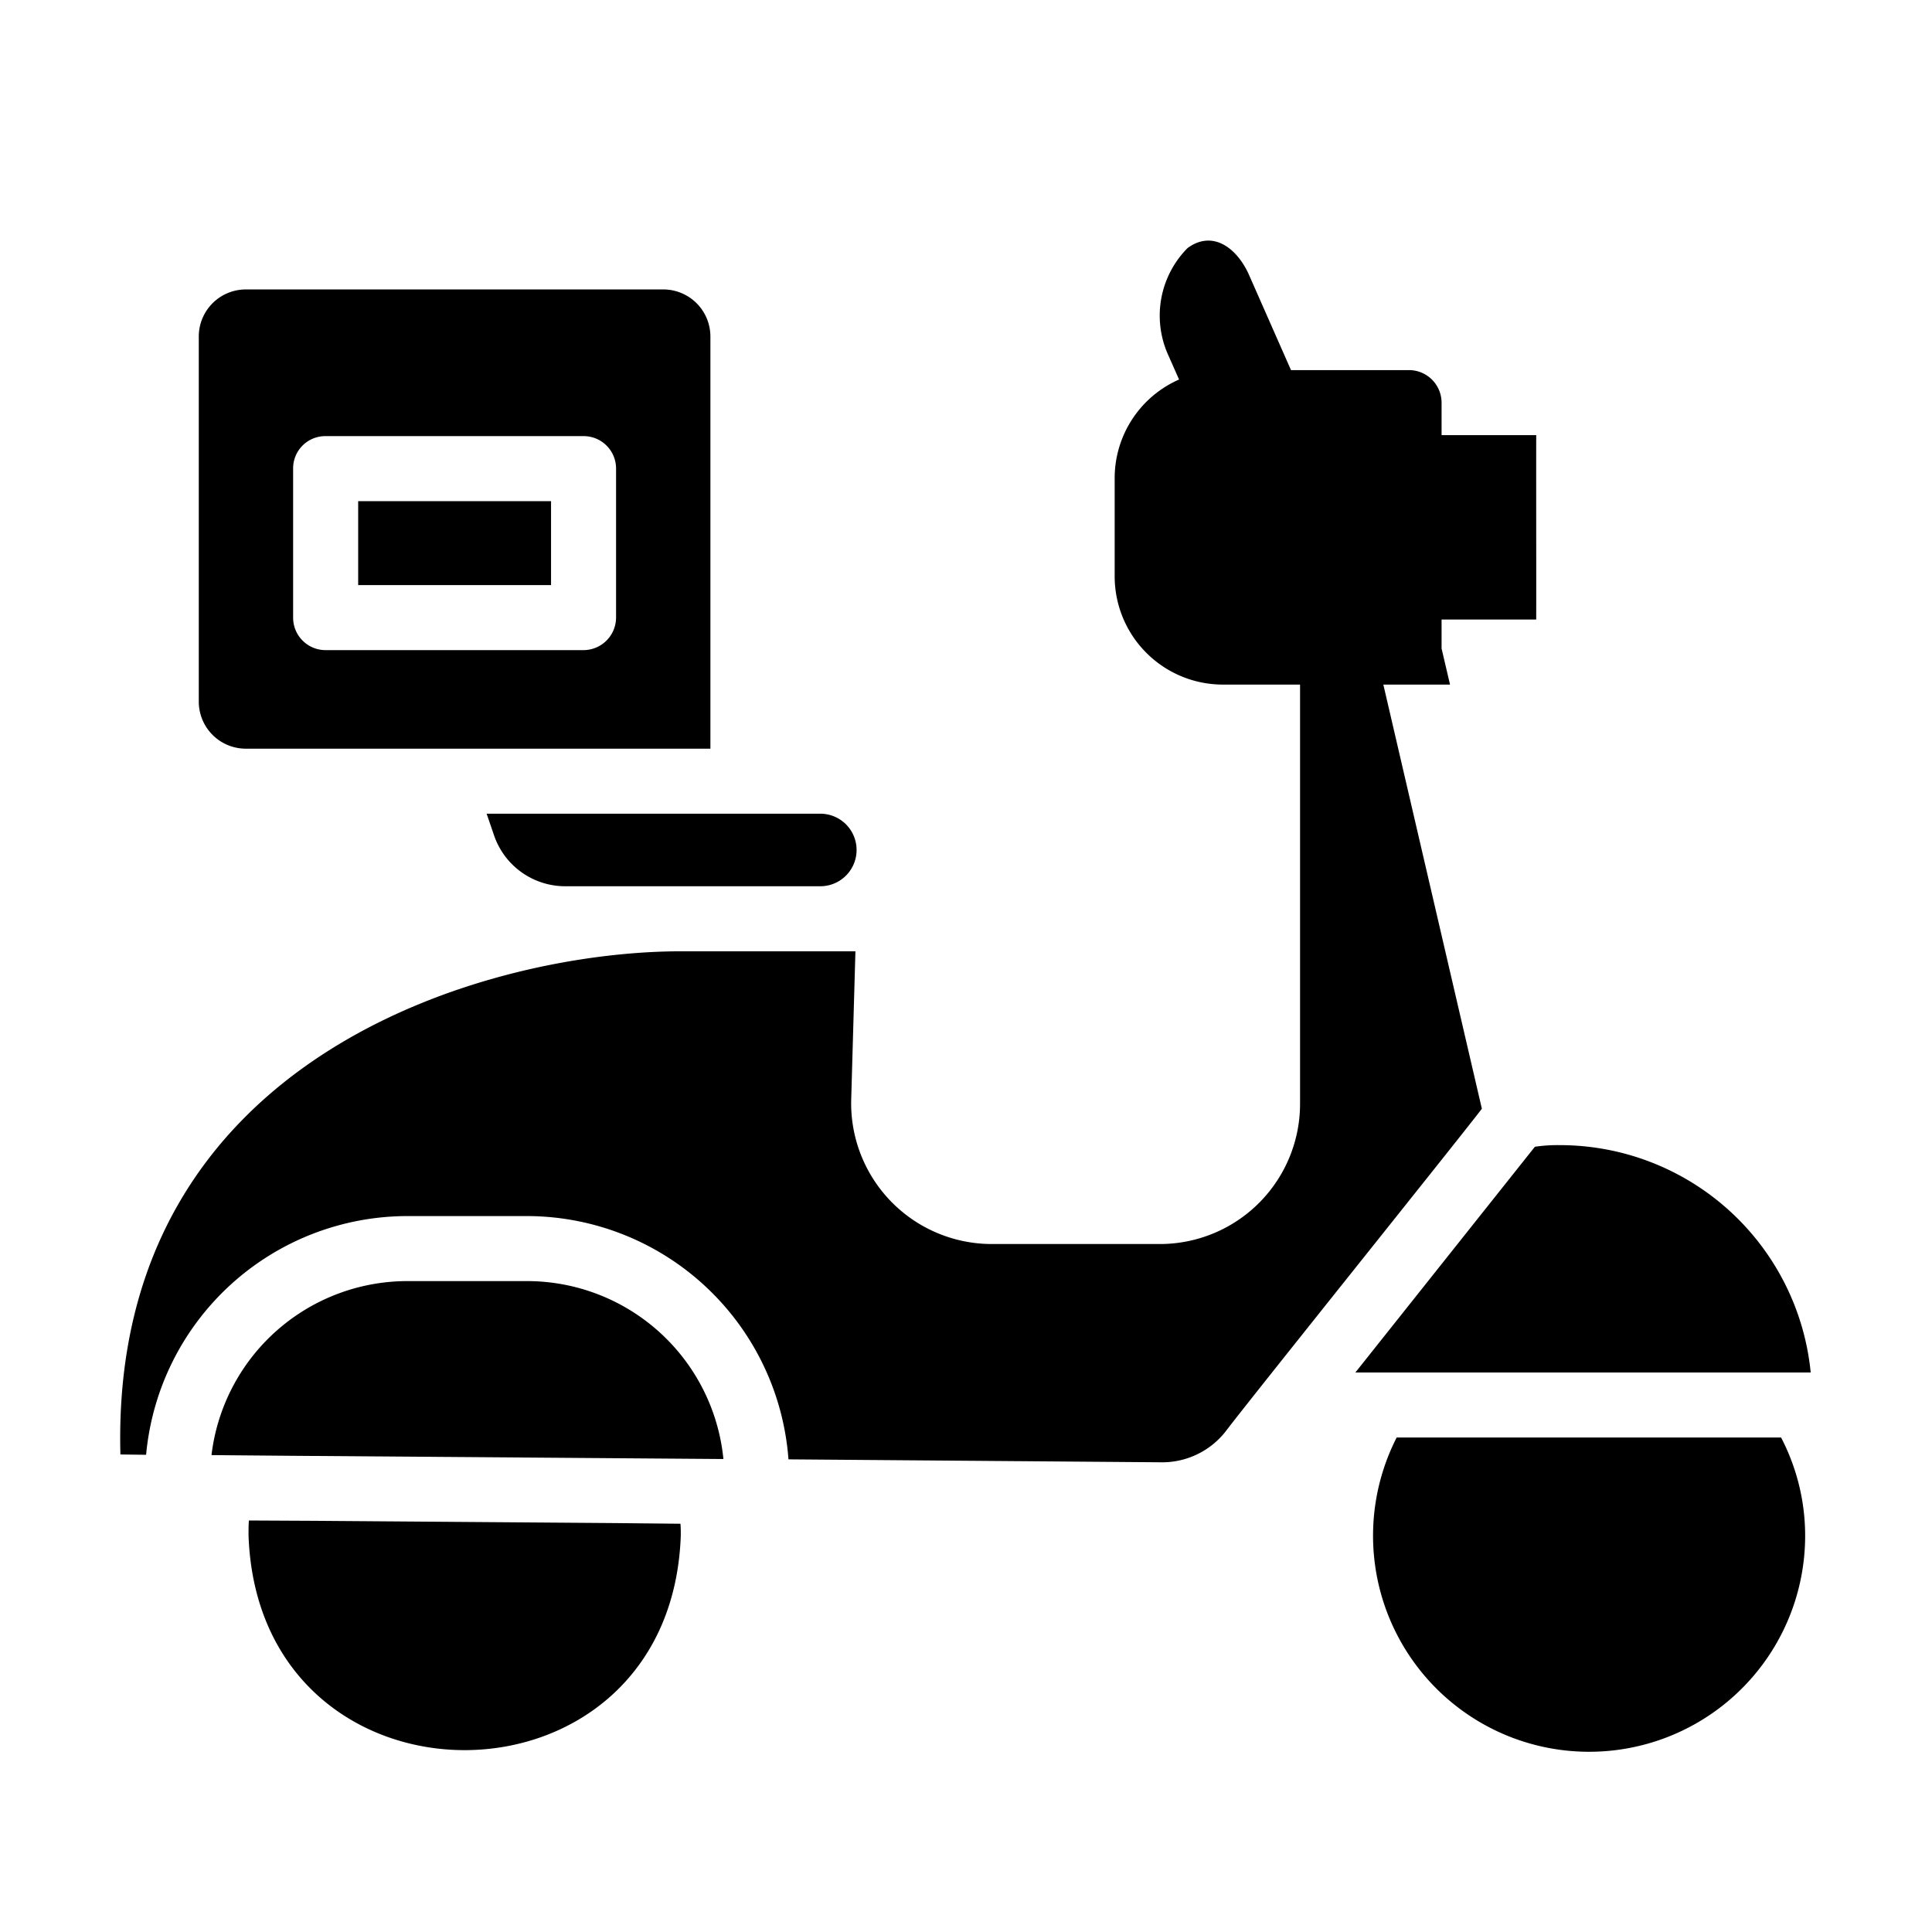 <svg xmlns="http://www.w3.org/2000/svg" viewBox="0 0 64 64" id="motorbike">
  <path d="M8.137 24.801H23.533V11.139a1.561 1.561 0 00-1.562-1.551H8.137A1.559 1.559 0 006.585 11.139V23.249A1.559 1.559 0 008.137 24.801zm1.573-9.277A1.067 1.067 0 0110.787 14.447h8.544a1.074 1.074 0 011.077 1.077v4.935a1.081 1.081 0 01-1.077 1.077H10.787a1.074 1.074 0 01-1.077-1.077zM51.675 37.934a5.108 5.108 0 00-.83.054L44.898 45.466H59.982A8.352 8.352 0 0051.675 37.934zM16.357 27.645a2.491 2.491 0 002.37 1.713h8.447a1.201 1.201 0 000-2.403H16.12zM56.426 47.62c-1.857 0-8.422-0-10.16 0a7.157 7.157 0 1013.532 3.243 7.041 7.041 0 00-.797-3.243zM20.365 50.454l-9.945-.075-2.176-.011c-.011.162-.011.323-.011.496.335 9.489 13.989 9.475 14.319-0 0-.129 0-.258-.011-.388z"></path>
  <path d="M45.825,22.678h2.209l-.28-1.196v-.959h3.135c.003-1.633-.003-4.474,0-6.109h-3.135V13.337a1.081,1.081,0,0,0-1.077-1.077h-3.911L41.364,9.081c-.411-.899-1.214-1.462-2.026-.862a3.176,3.176,0,0,0-.657,3.502l.377.851a3.568,3.568,0,0,0-2.133,3.275v3.243A3.587,3.587,0,0,0,40.513,22.678c.241-.001,2.263 0,2.553,0V36.566a4.644,4.644,0,0,1-4.644,4.644h-5.581a4.661,4.661,0,0,1-4.644-4.773l.14-4.924H22.553C16.26,31.513,3.635,34.912,3.989,48.181l.851.011a8.701,8.701,0,0,1,8.652-7.908H17.478a8.699,8.699,0,0,1,8.641,8.059l12.315.097a2.671,2.671,0,0,0,2.176-1.034c.637-.853,7.637-9.578,8.479-10.677Z"></path>
  <path d="M17.478,42.438H13.492a6.538,6.538,0,0,0-6.486,5.764l2.521.022,14.437.108A6.539,6.539,0,0,0,17.478,42.438Z"></path>
  <rect width="6.389" height="2.78" x="11.865" y="16.602"></rect>
</svg>
